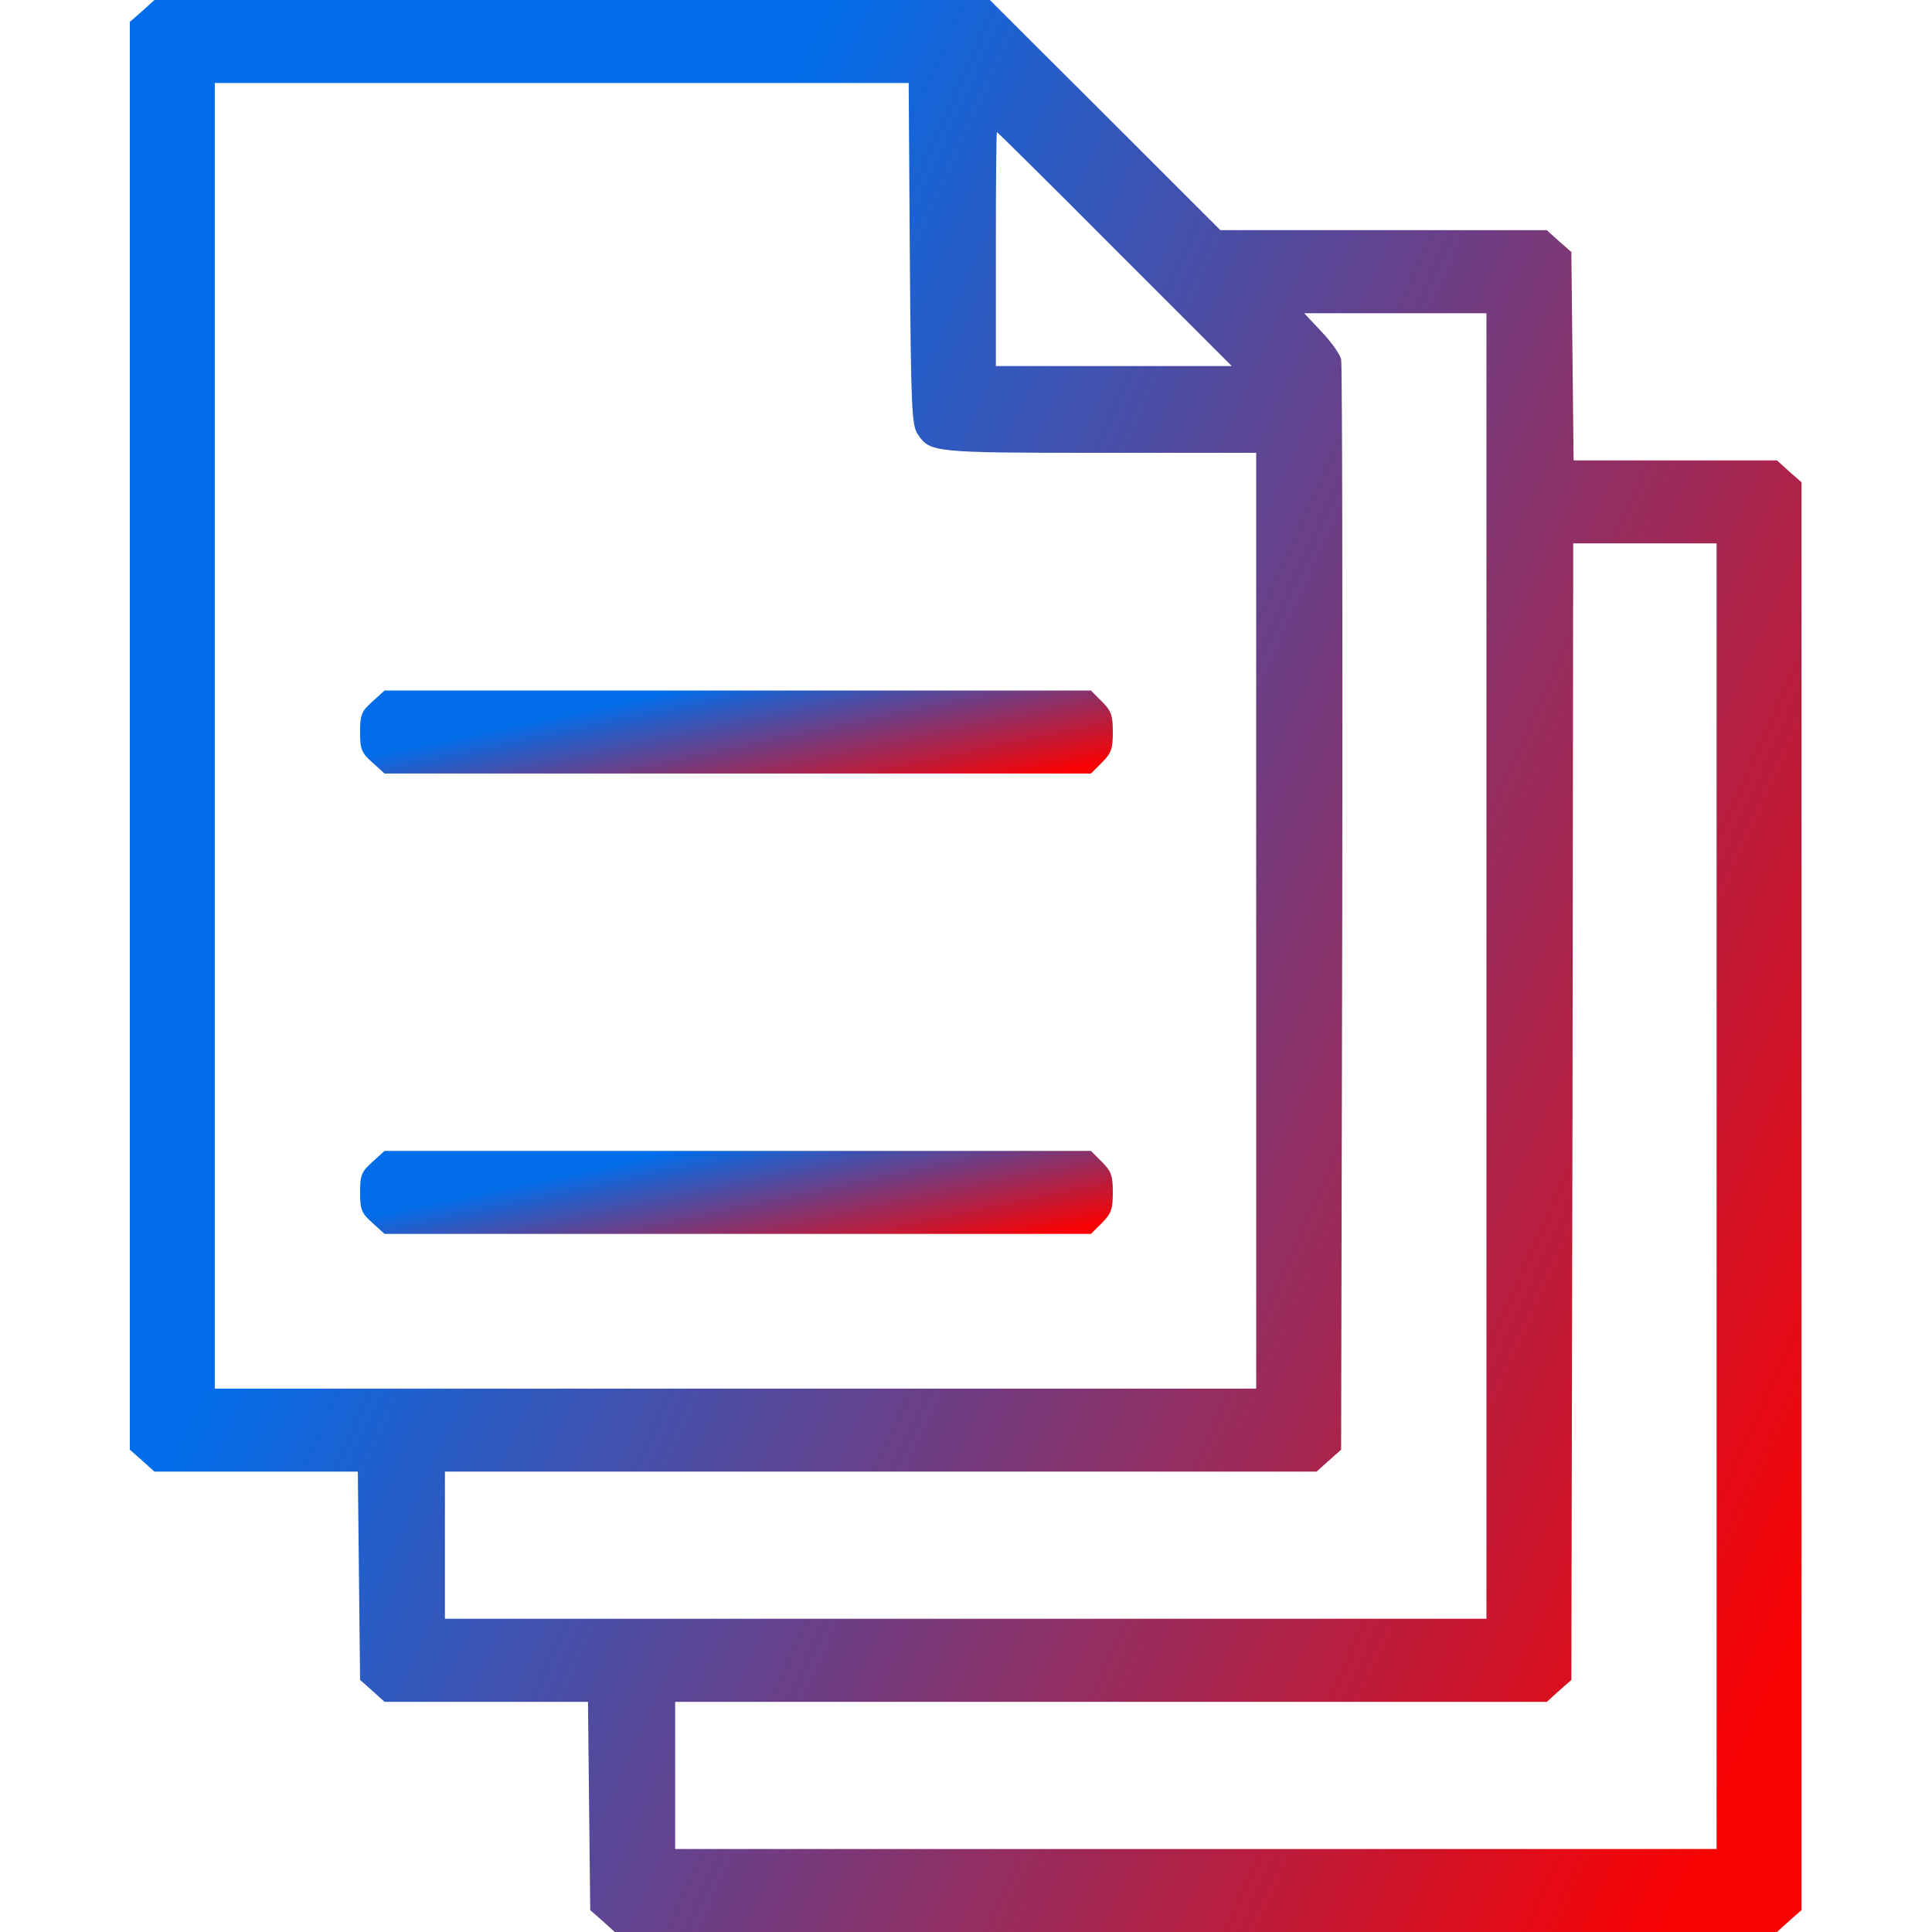 <svg width="24" height="24" viewBox="0 0 24 24" fill="none" xmlns="http://www.w3.org/2000/svg">
<g clip-path="url(#clip0_81_12911)">
<path d="M1.768 0.136L1.613 0.272V9.141V18.009L1.768 18.145L1.918 18.281H3.184H4.445L4.459 19.575L4.473 20.869L4.627 21.005L4.777 21.141H6.043H7.304L7.318 22.434L7.332 23.728L7.487 23.864L7.637 24H14.855H22.074L22.224 23.864L22.379 23.728V14.859V5.991L22.224 5.855L22.074 5.719H20.809H19.548L19.534 4.425L19.52 3.131L19.365 2.995L19.215 2.859H17.19H15.16L13.73 1.43L12.296 4.19617e-05H7.107H1.918L1.768 0.136ZM11.302 3.15C11.316 5.086 11.326 5.283 11.401 5.395C11.551 5.62 11.593 5.625 13.66 5.625H15.605V11.438V17.25H9.137H2.668V9.141V1.031H6.98H11.288L11.302 3.15ZM13.848 3.094L15.301 4.547H13.834H12.371V3.094C12.371 2.292 12.376 1.641 12.385 1.641C12.39 1.641 13.051 2.292 13.848 3.094ZM18.465 12V20.109H11.996H5.527V19.195V18.281H10.941H16.355L16.506 18.145L16.66 18.009L16.674 11.287C16.679 7.594 16.674 4.519 16.66 4.463C16.646 4.402 16.538 4.247 16.416 4.12L16.201 3.891H17.335H18.465V12ZM21.324 14.859V22.969H14.855H8.387V22.055V21.141H13.801H19.215L19.365 21.005L19.52 20.869L19.534 13.809L19.543 6.75H20.434H21.324V14.859Z" fill="url(#paint0_linear_81_12911)"/>
<path d="M4.627 8.714C4.491 8.836 4.473 8.878 4.473 9.094C4.473 9.309 4.491 9.352 4.627 9.473L4.777 9.609H9.165H13.552L13.688 9.473C13.805 9.356 13.824 9.3 13.824 9.094C13.824 8.887 13.805 8.831 13.688 8.714L13.552 8.578H9.165H4.777L4.627 8.714Z" fill="url(#paint1_linear_81_12911)"/>
<path d="M4.627 14.433C4.491 14.555 4.473 14.597 4.473 14.812C4.473 15.028 4.491 15.07 4.627 15.192L4.777 15.328H9.165H13.552L13.688 15.192C13.805 15.075 13.824 15.019 13.824 14.812C13.824 14.606 13.805 14.55 13.688 14.433L13.552 14.297H9.165H4.777L4.627 14.433Z" fill="url(#paint2_linear_81_12911)"/>
</g>
<defs>
<linearGradient id="paint0_linear_81_12911" x1="9.737" y1="1.182" x2="27.485" y2="9.184" gradientUnits="userSpaceOnUse">
<stop stop-color="#016DEA"/>
<stop offset="1" stop-color="#FA0101"/>
</linearGradient>
<linearGradient id="paint1_linear_81_12911" x1="8.131" y1="8.629" x2="8.543" y2="10.577" gradientUnits="userSpaceOnUse">
<stop stop-color="#016DEA"/>
<stop offset="1" stop-color="#FA0101"/>
</linearGradient>
<linearGradient id="paint2_linear_81_12911" x1="8.131" y1="14.348" x2="8.543" y2="16.296" gradientUnits="userSpaceOnUse">
<stop stop-color="#016DEA"/>
<stop offset="1" stop-color="#FA0101"/>
</linearGradient>
<clipPath id="clip0_81_12911">
<rect width="24" height="24" fill="white"/>
</clipPath>
</defs>
</svg>
